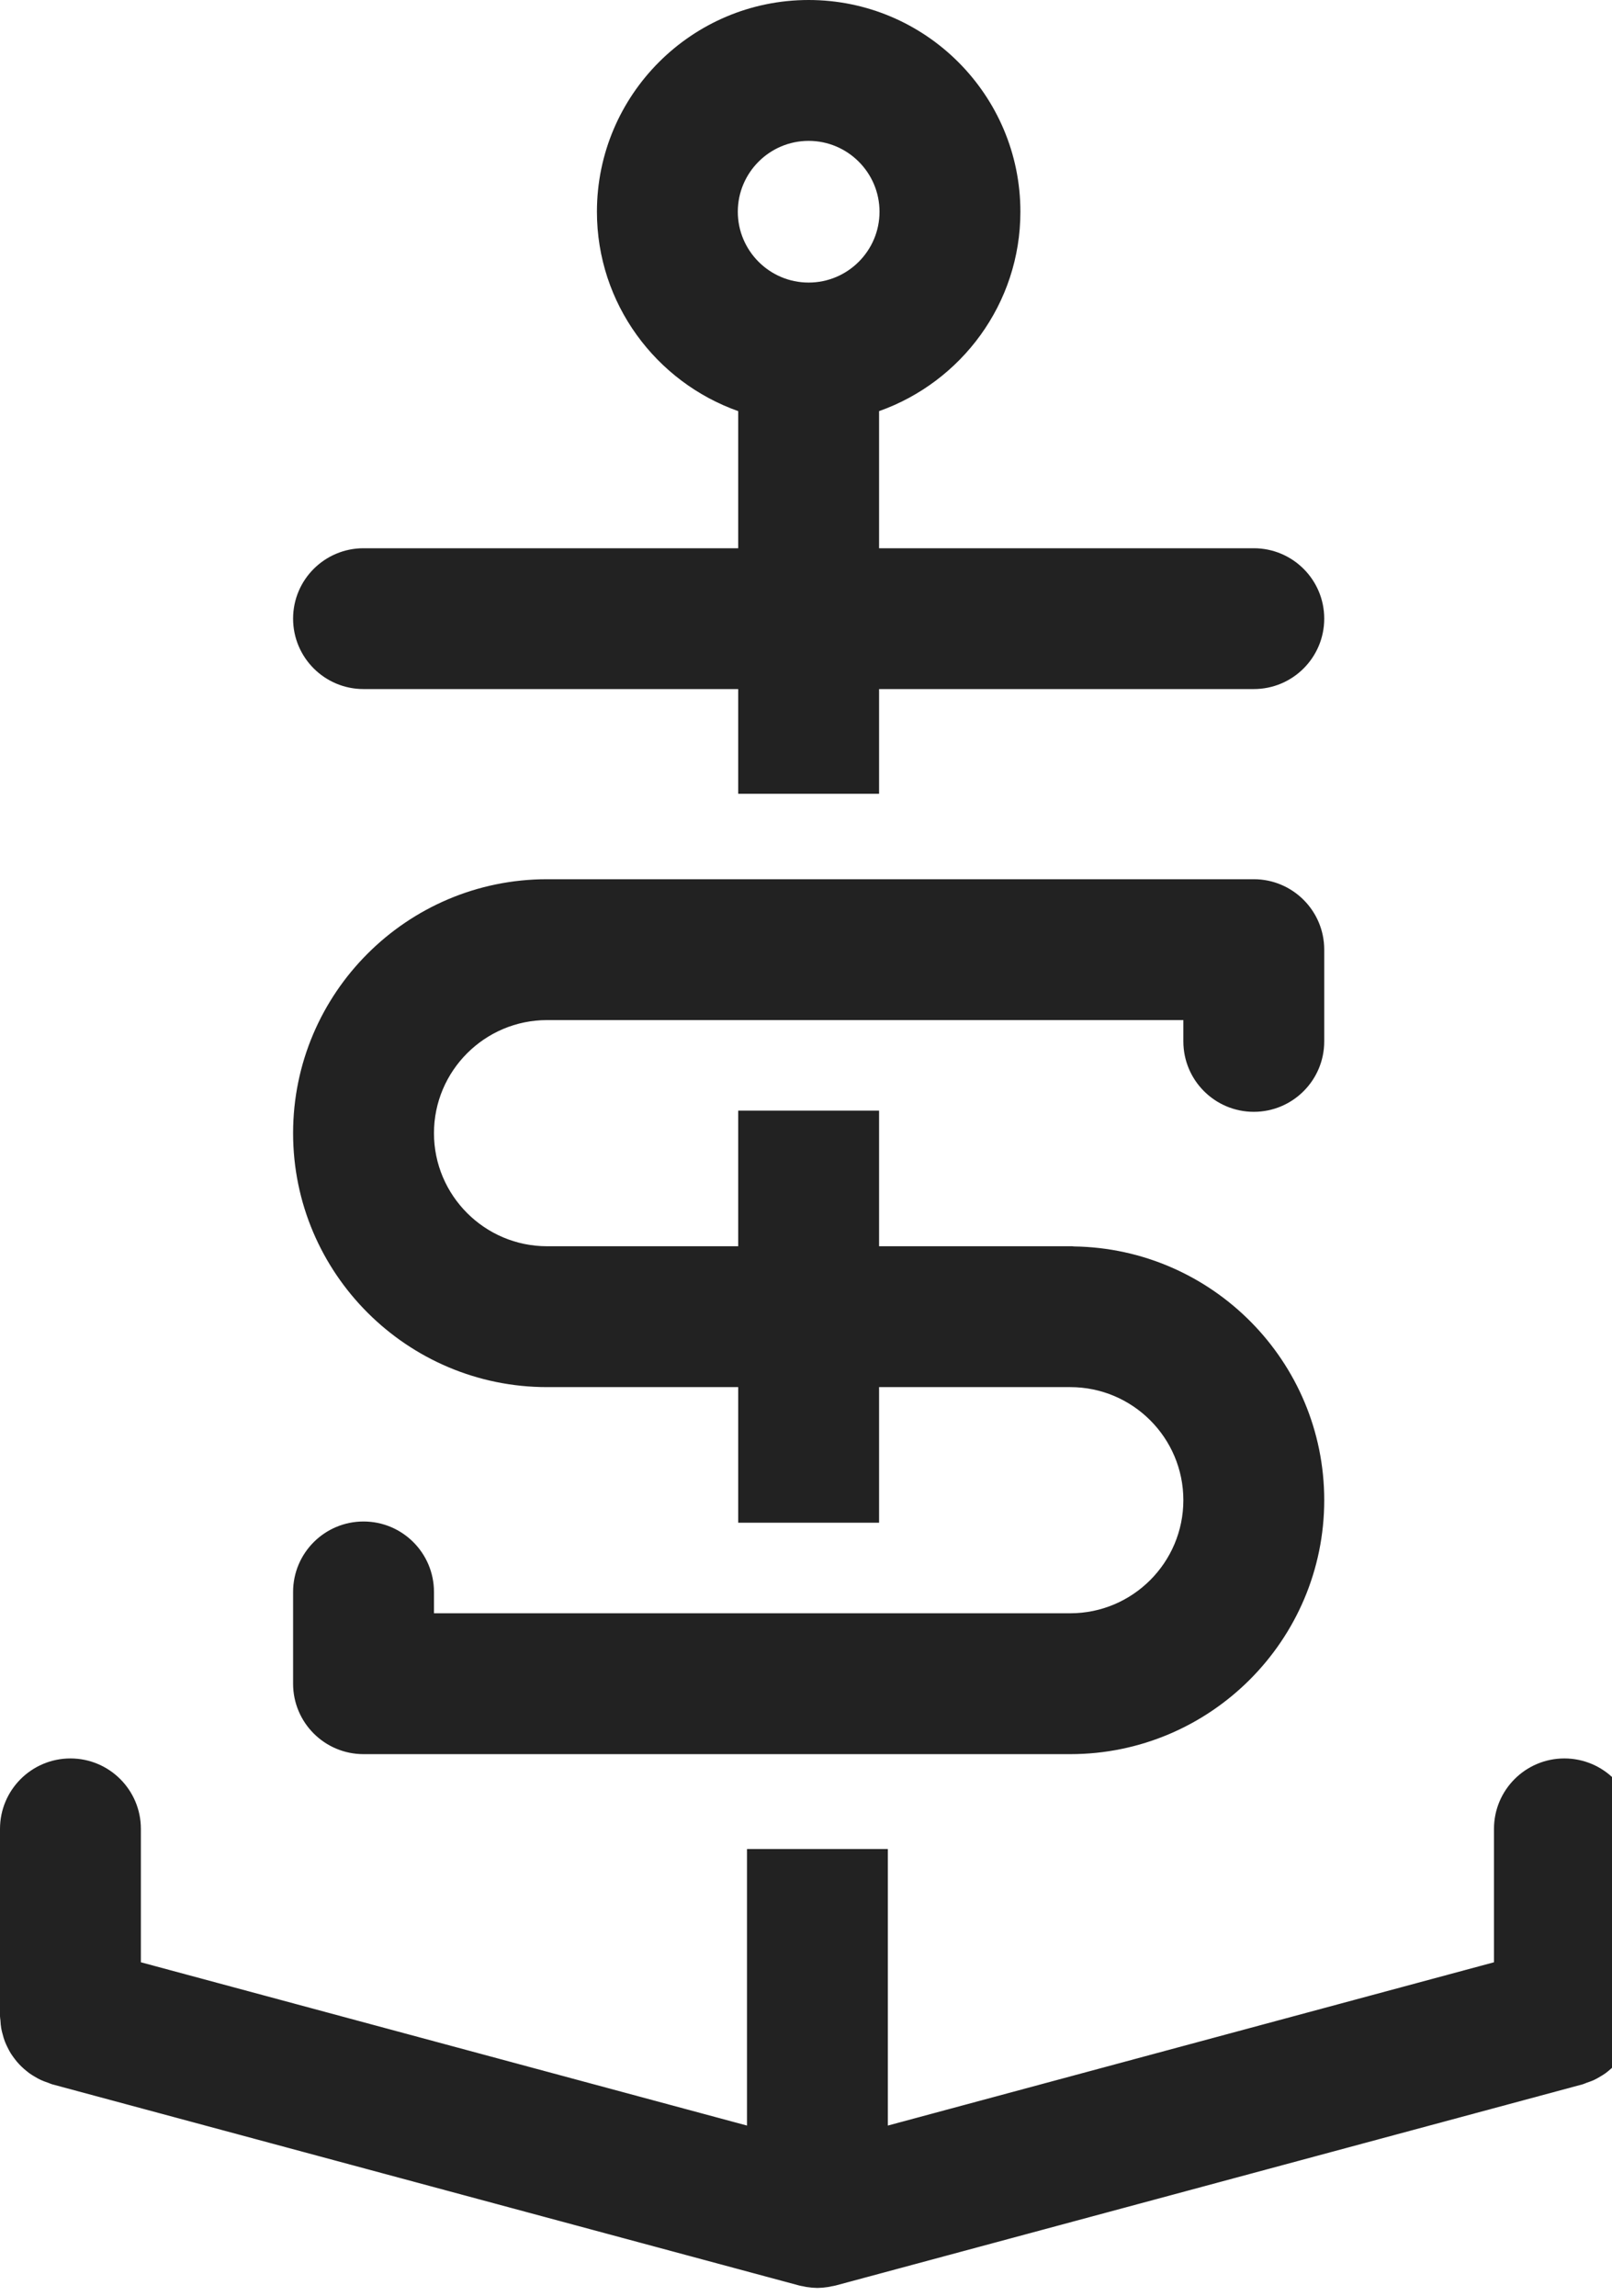 <?xml version="1.0" encoding="UTF-8" standalone="no"?>
<svg width="33px" height="47px" viewBox="0 0 33 47" version="1.1" xmlns="http://www.w3.org/2000/svg" xmlns:xlink="http://www.w3.org/1999/xlink" xmlns:sketch="http://www.bohemiancoding.com/sketch/ns">
    <!-- Generator: Sketch 3.0.3 (7892) - http://www.bohemiancoding.com/sketch -->
    <title>Slice 1</title>
    <desc>Created with Sketch.</desc>
    <defs></defs>
    <g id="Page-1" stroke="none" stroke-width="1" fill="none" fill-rule="evenodd" sketch:type="MSPage">
        <g id="Small-Logo" sketch:type="MSLayerGroup" fill="#222222">
            <path d="M33.311,41.918 C33.332,41.877 33.352,41.835 33.369,41.791 C33.386,41.747 33.399,41.701 33.411,41.655 C33.423,41.612 33.435,41.569 33.442,41.524 C33.452,41.472 33.455,41.42 33.459,41.367 C33.46,41.337 33.467,41.309 33.467,41.278 L33.467,37.442 C33.467,36.646 32.822,36 32.025,36 C31.229,36 30.584,36.646 30.584,37.442 L30.584,40.173 L18.175,43.516 L18.175,37.854 L15.292,37.854 L15.292,43.516 L2.884,40.173 L2.884,37.442 C2.884,36.646 2.238,36 1.442,36 C0.646,36 0,36.646 0,37.442 L0,41.278 C0,41.308 0.007,41.336 0.009,41.365 C0.012,41.419 0.016,41.472 0.025,41.525 C0.033,41.569 0.044,41.61 0.056,41.653 C0.068,41.7 0.081,41.747 0.099,41.792 C0.115,41.835 0.135,41.876 0.155,41.917 C0.176,41.959 0.197,42 0.222,42.04 C0.246,42.078 0.273,42.114 0.3,42.15 C0.329,42.188 0.358,42.225 0.392,42.26 C0.421,42.293 0.454,42.321 0.486,42.351 C0.523,42.383 0.559,42.414 0.599,42.443 C0.636,42.47 0.675,42.494 0.715,42.517 C0.755,42.541 0.795,42.564 0.837,42.583 C0.884,42.605 0.932,42.621 0.981,42.638 C1.01,42.648 1.036,42.662 1.067,42.671 L16.359,46.79 C16.387,46.798 16.417,46.802 16.445,46.807 C16.471,46.813 16.495,46.819 16.52,46.822 C16.59,46.833 16.658,46.839 16.727,46.84 C16.728,46.84 16.731,46.84 16.733,46.84 L16.733,46.84 L16.734,46.84 C16.736,46.84 16.738,46.84 16.74,46.84 C16.809,46.839 16.878,46.833 16.946,46.822 C16.972,46.819 16.997,46.813 17.021,46.807 C17.051,46.802 17.079,46.798 17.108,46.79 L32.401,42.671 C32.431,42.662 32.457,42.648 32.486,42.638 C32.535,42.621 32.584,42.605 32.63,42.583 C32.673,42.564 32.712,42.541 32.752,42.517 C32.792,42.494 32.832,42.47 32.869,42.443 C32.908,42.414 32.944,42.383 32.981,42.351 C33.014,42.321 33.046,42.292 33.076,42.26 C33.109,42.225 33.138,42.188 33.166,42.15 C33.194,42.114 33.221,42.078 33.246,42.039 C33.27,42 33.29,41.96 33.311,41.918" id="Fill-31" sketch:type="MSShapeGroup"></path>
            <path d="M7.442,14.107 L15.112,14.107 L15.112,16.251 L17.996,16.251 L17.996,14.107 L25.667,14.107 C26.463,14.107 27.109,13.462 27.109,12.665 C27.109,11.869 26.463,11.224 25.667,11.224 L17.996,11.224 L17.996,8.417 C19.678,7.821 20.889,6.218 20.889,4.335 C20.889,1.944 18.944,0 16.554,0 C14.164,0 12.22,1.944 12.22,4.335 C12.22,6.218 13.43,7.821 15.112,8.417 L15.112,11.224 L7.442,11.224 C6.646,11.224 6,11.869 6,12.665 C6,13.462 6.646,14.107 7.442,14.107 L7.442,14.107 Z M16.554,2.884 C17.354,2.884 18.005,3.535 18.005,4.335 C18.005,5.134 17.354,5.785 16.554,5.785 C15.755,5.785 15.104,5.134 15.104,4.335 C15.104,3.535 15.755,2.884 16.554,2.884 L16.554,2.884 Z" id="Fill-30" sketch:type="MSShapeGroup"></path>
            <path d="M7.442,35.912 L21.91,35.912 C24.777,35.912 27.109,33.579 27.109,30.712 C27.109,27.871 24.817,25.558 21.984,25.518 C21.972,25.518 21.96,25.514 21.947,25.514 L17.996,25.514 L17.996,22.737 L15.112,22.737 L15.112,25.514 L11.199,25.514 C9.923,25.514 8.884,24.475 8.884,23.199 C8.884,21.923 9.923,20.884 11.199,20.884 L24.225,20.884 L24.225,21.32 C24.225,22.116 24.871,22.762 25.667,22.762 C26.463,22.762 27.109,22.116 27.109,21.32 L27.109,19.442 C27.109,18.646 26.463,18 25.667,18 L11.199,18 C8.332,18 6,20.332 6,23.199 C6,26.066 8.332,28.398 11.199,28.398 L15.112,28.398 L15.112,31.174 L17.996,31.174 L17.996,28.398 L21.91,28.398 C23.187,28.398 24.225,29.436 24.225,30.712 C24.225,31.989 23.187,33.028 21.91,33.028 L8.884,33.028 L8.884,32.591 C8.884,31.795 8.238,31.149 7.442,31.149 C6.646,31.149 6,31.795 6,32.591 L6,34.47 C6,35.266 6.646,35.912 7.442,35.912" id="Fill-29" sketch:type="MSShapeGroup"></path>
        </g>
    </g>
</svg>